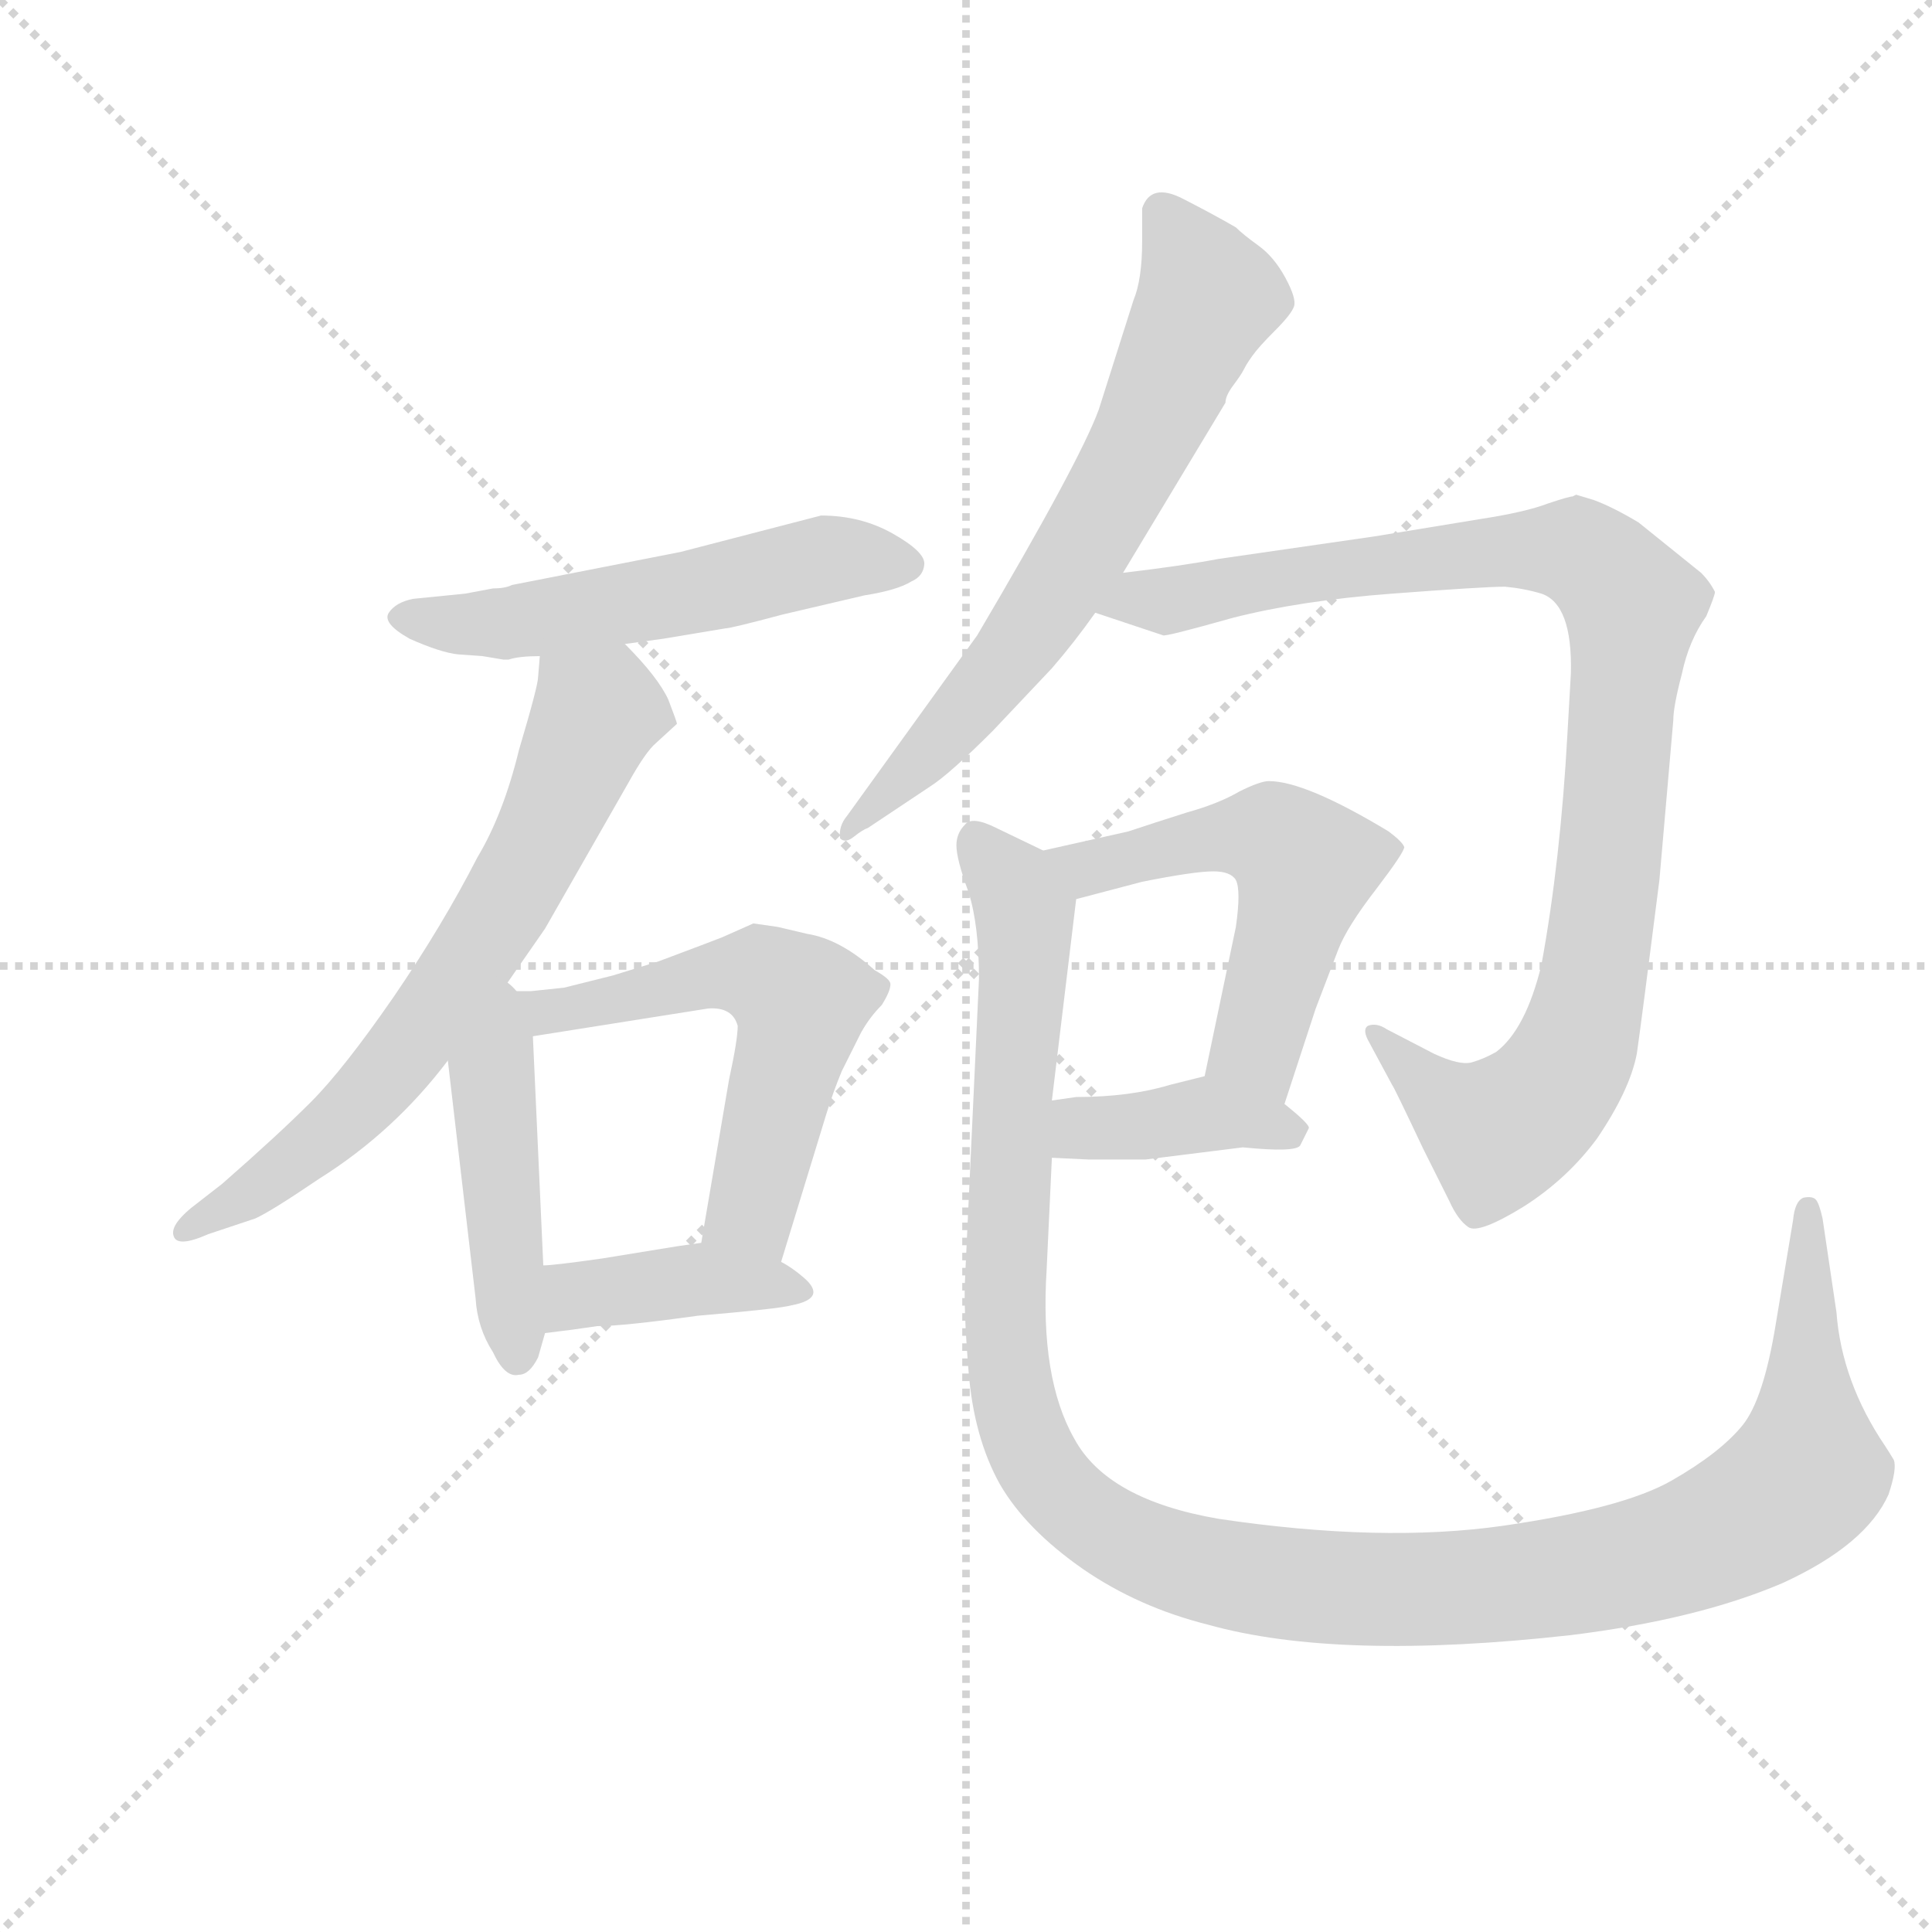 <svg version="1.1" viewBox="0 0 1024 1024" xmlns="http://www.w3.org/2000/svg">
  <g stroke="lightgray" stroke-dasharray="1,1" stroke-width="1" transform="scale(4, 4)">
    <line x1="0" y1="0" x2="256" y2="256"></line>
    <line x1="256" y1="0" x2="0" y2="256"></line>
    <line x1="128" y1="0" x2="128" y2="256"></line>
    <line x1="0" y1="128" x2="256" y2="128"></line>
  </g>
  <g transform="scale(0.92, -0.92) translate(60, -850)">
    <style type="text/css">
      
        @keyframes keyframes0 {
          from {
            stroke: blue;
            stroke-dashoffset: 552;
            stroke-width: 128;
          }
          64% {
            animation-timing-function: step-end;
            stroke: blue;
            stroke-dashoffset: 0;
            stroke-width: 128;
          }
          to {
            stroke: black;
            stroke-width: 1024;
          }
        }
        #make-me-a-hanzi-animation-0 {
          animation: keyframes0 0.699s both;
          animation-delay: 0s;
          animation-timing-function: linear;
        }
      
        @keyframes keyframes1 {
          from {
            stroke: blue;
            stroke-dashoffset: 682;
            stroke-width: 128;
          }
          69% {
            animation-timing-function: step-end;
            stroke: blue;
            stroke-dashoffset: 0;
            stroke-width: 128;
          }
          to {
            stroke: black;
            stroke-width: 1024;
          }
        }
        #make-me-a-hanzi-animation-1 {
          animation: keyframes1 0.805s both;
          animation-delay: 0.699s;
          animation-timing-function: linear;
        }
      
        @keyframes keyframes2 {
          from {
            stroke: blue;
            stroke-dashoffset: 457;
            stroke-width: 128;
          }
          60% {
            animation-timing-function: step-end;
            stroke: blue;
            stroke-dashoffset: 0;
            stroke-width: 128;
          }
          to {
            stroke: black;
            stroke-width: 1024;
          }
        }
        #make-me-a-hanzi-animation-2 {
          animation: keyframes2 0.622s both;
          animation-delay: 1.504s;
          animation-timing-function: linear;
        }
      
        @keyframes keyframes3 {
          from {
            stroke: blue;
            stroke-dashoffset: 570;
            stroke-width: 128;
          }
          65% {
            animation-timing-function: step-end;
            stroke: blue;
            stroke-dashoffset: 0;
            stroke-width: 128;
          }
          to {
            stroke: black;
            stroke-width: 1024;
          }
        }
        #make-me-a-hanzi-animation-3 {
          animation: keyframes3 0.714s both;
          animation-delay: 2.126s;
          animation-timing-function: linear;
        }
      
        @keyframes keyframes4 {
          from {
            stroke: blue;
            stroke-dashoffset: 405;
            stroke-width: 128;
          }
          57% {
            animation-timing-function: step-end;
            stroke: blue;
            stroke-dashoffset: 0;
            stroke-width: 128;
          }
          to {
            stroke: black;
            stroke-width: 1024;
          }
        }
        #make-me-a-hanzi-animation-4 {
          animation: keyframes4 0.58s both;
          animation-delay: 2.84s;
          animation-timing-function: linear;
        }
      
        @keyframes keyframes5 {
          from {
            stroke: blue;
            stroke-dashoffset: 683;
            stroke-width: 128;
          }
          69% {
            animation-timing-function: step-end;
            stroke: blue;
            stroke-dashoffset: 0;
            stroke-width: 128;
          }
          to {
            stroke: black;
            stroke-width: 1024;
          }
        }
        #make-me-a-hanzi-animation-5 {
          animation: keyframes5 0.806s both;
          animation-delay: 3.42s;
          animation-timing-function: linear;
        }
      
        @keyframes keyframes6 {
          from {
            stroke: blue;
            stroke-dashoffset: 988;
            stroke-width: 128;
          }
          76% {
            animation-timing-function: step-end;
            stroke: blue;
            stroke-dashoffset: 0;
            stroke-width: 128;
          }
          to {
            stroke: black;
            stroke-width: 1024;
          }
        }
        #make-me-a-hanzi-animation-6 {
          animation: keyframes6 1.054s both;
          animation-delay: 4.225s;
          animation-timing-function: linear;
        }
      
        @keyframes keyframes7 {
          from {
            stroke: blue;
            stroke-dashoffset: 545;
            stroke-width: 128;
          }
          64% {
            animation-timing-function: step-end;
            stroke: blue;
            stroke-dashoffset: 0;
            stroke-width: 128;
          }
          to {
            stroke: black;
            stroke-width: 1024;
          }
        }
        #make-me-a-hanzi-animation-7 {
          animation: keyframes7 0.694s both;
          animation-delay: 5.279s;
          animation-timing-function: linear;
        }
      
        @keyframes keyframes8 {
          from {
            stroke: blue;
            stroke-dashoffset: 395;
            stroke-width: 128;
          }
          56% {
            animation-timing-function: step-end;
            stroke: blue;
            stroke-dashoffset: 0;
            stroke-width: 128;
          }
          to {
            stroke: black;
            stroke-width: 1024;
          }
        }
        #make-me-a-hanzi-animation-8 {
          animation: keyframes8 0.571s both;
          animation-delay: 5.973s;
          animation-timing-function: linear;
        }
      
        @keyframes keyframes9 {
          from {
            stroke: blue;
            stroke-dashoffset: 1255;
            stroke-width: 128;
          }
          80% {
            animation-timing-function: step-end;
            stroke: blue;
            stroke-dashoffset: 0;
            stroke-width: 128;
          }
          to {
            stroke: black;
            stroke-width: 1024;
          }
        }
        #make-me-a-hanzi-animation-9 {
          animation: keyframes9 1.271s both;
          animation-delay: 6.544s;
          animation-timing-function: linear;
        }
      
    </style>
    
      <path d="M 208 508 L 178 505 Q 168 503 164 497 Q 160 491 176 482 Q 194 474 204 473 L 218 472 L 230 470 L 233 470 Q 239 472 251 472 L 300 479 L 322 482 L 358 488 Q 361 488 391 496 L 438 507 Q 457 510 465 515 Q 472 518 472.5 525 Q 473 532 454.5 542.5 Q 436 553 413 553 L 332 532 L 235 513 Q 231 511 224 511 L 208 508 Z" fill="lightgray"></path>
    
      <path d="M 251 472 L 250 460 Q 250 455 239 418 Q 230 381 215 356 Q 195 317 167 276 Q 138 234 119 215 Q 100 196 68 168 L 50 154 Q 38 144 40 138 Q 42 131 60 139 L 87 148 Q 96 152 124 171 Q 167 198 198 239 L 229 279 L 254 315 L 302 399 Q 312 417 318 422 L 330 433 Q 330 434 325 447 Q 319 460 300 479 C 279 501 254 502 251 472 Z" fill="lightgray"></path>
    
      <path d="M 198 239 L 214 102 Q 215 85 224 71 Q 231 56 239 58 Q 245 58 250 68 L 254 82 L 253 121 L 247 253 C 245 297 190 309 198 239 Z" fill="lightgray"></path>
    
      <path d="M 390 123 L 416 208 Q 420 221 425 233 L 436 255 Q 441 264 448 271 Q 453 279 453 283 Q 453 286 444 291 Q 424 309 405 312 L 388 316 L 374 318 L 356 310 Q 351 308 319 296 L 293 288 L 265 281 L 246 279 L 229 279 C 199 279 217 248 247 253 L 348 269 Q 362 270 365 259 Q 365 251 360 228 L 344 134 C 339 104 381 94 390 123 Z" fill="lightgray"></path>
    
      <path d="M 254 82 L 270 84 L 284 86 Q 299 86 342 92 Q 389 96 396 98 Q 417 102 403 114 Q 396 120 390 123 L 344 134 L 330 132 L 287 125 Q 259 121 253 121 C 223 119 224 78 254 82 Z" fill="lightgray"></path>
    
      <path d="M 661.5 645 Q 665 650 674.5 659.5 Q 684 669 685.5 673.5 Q 687 678 680.5 690 Q 674 702 665 708.5 Q 656 715 652 719 Q 640 726 621.5 735.5 Q 603 745 598 730 L 598 711 Q 598 689 593 677 L 573 614 Q 562 584 503 484 L 428 380 Q 423 374 424 367 Q 427 364 432 368 Q 437 372 440 373 L 476 397 Q 487 404 512 429 L 546 465 Q 559 480 571 497 L 587 520 L 646 618 Q 646 622 650.5 628 Q 655 634 656.5 637 Q 658 640 659.75 642.5 L 661.5 645 Z" fill="lightgray"></path>
    
      <path d="M 571 497 L 610 484 Q 611 483 650 494 Q 689 504 742 508 Q 795 512 807 512 Q 818 511 828 508 Q 846 502 845 462 L 843 427 Q 839 354 828 294 Q 819 257 802 244 Q 795 240 788 238 Q 781 236 766 243 L 739 257 Q 733 261 728 259 Q 725 257 728 251 L 742 225 Q 743 224 760 188 L 775 158 Q 780 147 786 143 Q 792 139 818 155 Q 843 171 860 194 Q 879 222 883 243 Q 886 264 896 343 L 904 435 Q 904 443 909 462 Q 913 481 923 495 Q 928 507 928 509 Q 925 515 920 520 L 884 549 Q 869 558 858 562 L 848 565 L 846 564 Q 844 564 832 560 Q 819 555 793 551 L 732 541 L 642 528 Q 621 524 587 520 C 557 516 543 506 571 497 Z" fill="lightgray"></path>
    
      <path d="M 680 214 L 698 269 L 711 303 Q 716 316 733 338 Q 749 359 749 362 Q 748 365 740 371 Q 692 400 671 400 Q 666 400 654 394 Q 642 387 624 382 Q 605 376 590 371 L 541 360 C 512 353 531 324 560 332 L 598 342 Q 628 348 639 348 Q 649 348 652 343 Q 655 337 652 316 L 634 230 C 628 201 671 185 680 214 Z" fill="lightgray"></path>
    
      <path d="M 546 183 L 567 182 L 600 182 L 656 189 Q 686 186 689 190 L 694 200 Q 695 202 680 214 C 657 233 654 235 634 230 L 614 225 Q 591 218 560 218 L 546 216 C 516 212 516 184 546 183 Z" fill="lightgray"></path>
    
      <path d="M 541 360 L 514 373 Q 500 380 496 375 Q 491 370 491 363 Q 491 355 498 336 Q 504 317 504 286 L 496 114 Q 495 97 498 60 Q 501 22 516 -5 Q 531 -31 564 -54 Q 596 -76 636 -86 Q 711 -107 845 -92 Q 918 -83 967 -62 Q 1015 -40 1028 -11 Q 1033 4 1031 9 Q 1028 14 1026 17 Q 1001 54 998 94 L 990 148 Q 988 157 986 159 Q 984 161 979 160 Q 974 158 973 147 L 963 87 Q 956 44 944 29 Q 931 13 903 -3 Q 875 -19 806 -29 Q 736 -39 642 -25 Q 578 -14 559 21 Q 539 56 543 119 L 546 183 L 546 216 L 560 332 C 562 350 562 350 541 360 Z" fill="lightgray"></path>
    
    
      <clipPath id="make-me-a-hanzi-clip-0">
        <path d="M 208 508 L 178 505 Q 168 503 164 497 Q 160 491 176 482 Q 194 474 204 473 L 218 472 L 230 470 L 233 470 Q 239 472 251 472 L 300 479 L 322 482 L 358 488 Q 361 488 391 496 L 438 507 Q 457 510 465 515 Q 472 518 472.5 525 Q 473 532 454.5 542.5 Q 436 553 413 553 L 332 532 L 235 513 Q 231 511 224 511 L 208 508 Z"></path>
      </clipPath>
      <path clip-path="url(#make-me-a-hanzi-clip-0)" d="M 171 495 L 232 491 L 412 527 L 463 525" fill="none" id="make-me-a-hanzi-animation-0" stroke-dasharray="424 848" stroke-linecap="round"></path>
    
      <clipPath id="make-me-a-hanzi-clip-1">
        <path d="M 251 472 L 250 460 Q 250 455 239 418 Q 230 381 215 356 Q 195 317 167 276 Q 138 234 119 215 Q 100 196 68 168 L 50 154 Q 38 144 40 138 Q 42 131 60 139 L 87 148 Q 96 152 124 171 Q 167 198 198 239 L 229 279 L 254 315 L 302 399 Q 312 417 318 422 L 330 433 Q 330 434 325 447 Q 319 460 300 479 C 279 501 254 502 251 472 Z"></path>
      </clipPath>
      <path clip-path="url(#make-me-a-hanzi-clip-1)" d="M 320 437 L 282 437 L 248 358 L 176 247 L 107 179 L 45 140" fill="none" id="make-me-a-hanzi-animation-1" stroke-dasharray="554 1108" stroke-linecap="round"></path>
    
      <clipPath id="make-me-a-hanzi-clip-2">
        <path d="M 198 239 L 214 102 Q 215 85 224 71 Q 231 56 239 58 Q 245 58 250 68 L 254 82 L 253 121 L 247 253 C 245 297 190 309 198 239 Z"></path>
      </clipPath>
      <path clip-path="url(#make-me-a-hanzi-clip-2)" d="M 230 270 L 224 219 L 238 70" fill="none" id="make-me-a-hanzi-animation-2" stroke-dasharray="329 658" stroke-linecap="round"></path>
    
      <clipPath id="make-me-a-hanzi-clip-3">
        <path d="M 390 123 L 416 208 Q 420 221 425 233 L 436 255 Q 441 264 448 271 Q 453 279 453 283 Q 453 286 444 291 Q 424 309 405 312 L 388 316 L 374 318 L 356 310 Q 351 308 319 296 L 293 288 L 265 281 L 246 279 L 229 279 C 199 279 217 248 247 253 L 348 269 Q 362 270 365 259 Q 365 251 360 228 L 344 134 C 339 104 381 94 390 123 Z"></path>
      </clipPath>
      <path clip-path="url(#make-me-a-hanzi-clip-3)" d="M 242 273 L 252 266 L 371 289 L 401 273 L 373 153 L 354 140" fill="none" id="make-me-a-hanzi-animation-3" stroke-dasharray="442 884" stroke-linecap="round"></path>
    
      <clipPath id="make-me-a-hanzi-clip-4">
        <path d="M 254 82 L 270 84 L 284 86 Q 299 86 342 92 Q 389 96 396 98 Q 417 102 403 114 Q 396 120 390 123 L 344 134 L 330 132 L 287 125 Q 259 121 253 121 C 223 119 224 78 254 82 Z"></path>
      </clipPath>
      <path clip-path="url(#make-me-a-hanzi-clip-4)" d="M 257 89 L 281 106 L 340 113 L 400 106" fill="none" id="make-me-a-hanzi-animation-4" stroke-dasharray="277 554" stroke-linecap="round"></path>
    
      <clipPath id="make-me-a-hanzi-clip-5">
        <path d="M 661.5 645 Q 665 650 674.5 659.5 Q 684 669 685.5 673.5 Q 687 678 680.5 690 Q 674 702 665 708.5 Q 656 715 652 719 Q 640 726 621.5 735.5 Q 603 745 598 730 L 598 711 Q 598 689 593 677 L 573 614 Q 562 584 503 484 L 428 380 Q 423 374 424 367 Q 427 364 432 368 Q 437 372 440 373 L 476 397 Q 487 404 512 429 L 546 465 Q 559 480 571 497 L 587 520 L 646 618 Q 646 622 650.5 628 Q 655 634 656.5 637 Q 658 640 659.75 642.5 L 661.5 645 Z"></path>
      </clipPath>
      <path clip-path="url(#make-me-a-hanzi-clip-5)" d="M 611 726 L 636 679 L 589 577 L 502 447 L 427 373" fill="none" id="make-me-a-hanzi-animation-5" stroke-dasharray="555 1110" stroke-linecap="round"></path>
    
      <clipPath id="make-me-a-hanzi-clip-6">
        <path d="M 571 497 L 610 484 Q 611 483 650 494 Q 689 504 742 508 Q 795 512 807 512 Q 818 511 828 508 Q 846 502 845 462 L 843 427 Q 839 354 828 294 Q 819 257 802 244 Q 795 240 788 238 Q 781 236 766 243 L 739 257 Q 733 261 728 259 Q 725 257 728 251 L 742 225 Q 743 224 760 188 L 775 158 Q 780 147 786 143 Q 792 139 818 155 Q 843 171 860 194 Q 879 222 883 243 Q 886 264 896 343 L 904 435 Q 904 443 909 462 Q 913 481 923 495 Q 928 507 928 509 Q 925 515 920 520 L 884 549 Q 869 558 858 562 L 848 565 L 846 564 Q 844 564 832 560 Q 819 555 793 551 L 732 541 L 642 528 Q 621 524 587 520 C 557 516 543 506 571 497 Z"></path>
      </clipPath>
      <path clip-path="url(#make-me-a-hanzi-clip-6)" d="M 579 500 L 804 533 L 847 533 L 878 505 L 866 336 L 854 270 L 840 231 L 826 213 L 803 198 L 779 209 L 733 255" fill="none" id="make-me-a-hanzi-animation-6" stroke-dasharray="860 1720" stroke-linecap="round"></path>
    
      <clipPath id="make-me-a-hanzi-clip-7">
        <path d="M 680 214 L 698 269 L 711 303 Q 716 316 733 338 Q 749 359 749 362 Q 748 365 740 371 Q 692 400 671 400 Q 666 400 654 394 Q 642 387 624 382 Q 605 376 590 371 L 541 360 C 512 353 531 324 560 332 L 598 342 Q 628 348 639 348 Q 649 348 652 343 Q 655 337 652 316 L 634 230 C 628 201 671 185 680 214 Z"></path>
      </clipPath>
      <path clip-path="url(#make-me-a-hanzi-clip-7)" d="M 548 358 L 567 350 L 648 368 L 673 367 L 685 359 L 692 351 L 664 247 L 677 223" fill="none" id="make-me-a-hanzi-animation-7" stroke-dasharray="417 834" stroke-linecap="round"></path>
    
      <clipPath id="make-me-a-hanzi-clip-8">
        <path d="M 546 183 L 567 182 L 600 182 L 656 189 Q 686 186 689 190 L 694 200 Q 695 202 680 214 C 657 233 654 235 634 230 L 614 225 Q 591 218 560 218 L 546 216 C 516 212 516 184 546 183 Z"></path>
      </clipPath>
      <path clip-path="url(#make-me-a-hanzi-clip-8)" d="M 552 189 L 568 201 L 632 207 L 686 198" fill="none" id="make-me-a-hanzi-animation-8" stroke-dasharray="267 534" stroke-linecap="round"></path>
    
      <clipPath id="make-me-a-hanzi-clip-9">
        <path d="M 541 360 L 514 373 Q 500 380 496 375 Q 491 370 491 363 Q 491 355 498 336 Q 504 317 504 286 L 496 114 Q 495 97 498 60 Q 501 22 516 -5 Q 531 -31 564 -54 Q 596 -76 636 -86 Q 711 -107 845 -92 Q 918 -83 967 -62 Q 1015 -40 1028 -11 Q 1033 4 1031 9 Q 1028 14 1026 17 Q 1001 54 998 94 L 990 148 Q 988 157 986 159 Q 984 161 979 160 Q 974 158 973 147 L 963 87 Q 956 44 944 29 Q 931 13 903 -3 Q 875 -19 806 -29 Q 736 -39 642 -25 Q 578 -14 559 21 Q 539 56 543 119 L 546 183 L 546 216 L 560 332 C 562 350 562 350 541 360 Z"></path>
      </clipPath>
      <path clip-path="url(#make-me-a-hanzi-clip-9)" d="M 502 366 L 530 324 L 519 121 L 524 43 L 546 -5 L 572 -29 L 597 -42 L 670 -61 L 764 -66 L 866 -54 L 946 -25 L 981 2 L 982 151" fill="none" id="make-me-a-hanzi-animation-9" stroke-dasharray="1127 2254" stroke-linecap="round"></path>
    
  </g>
</svg>